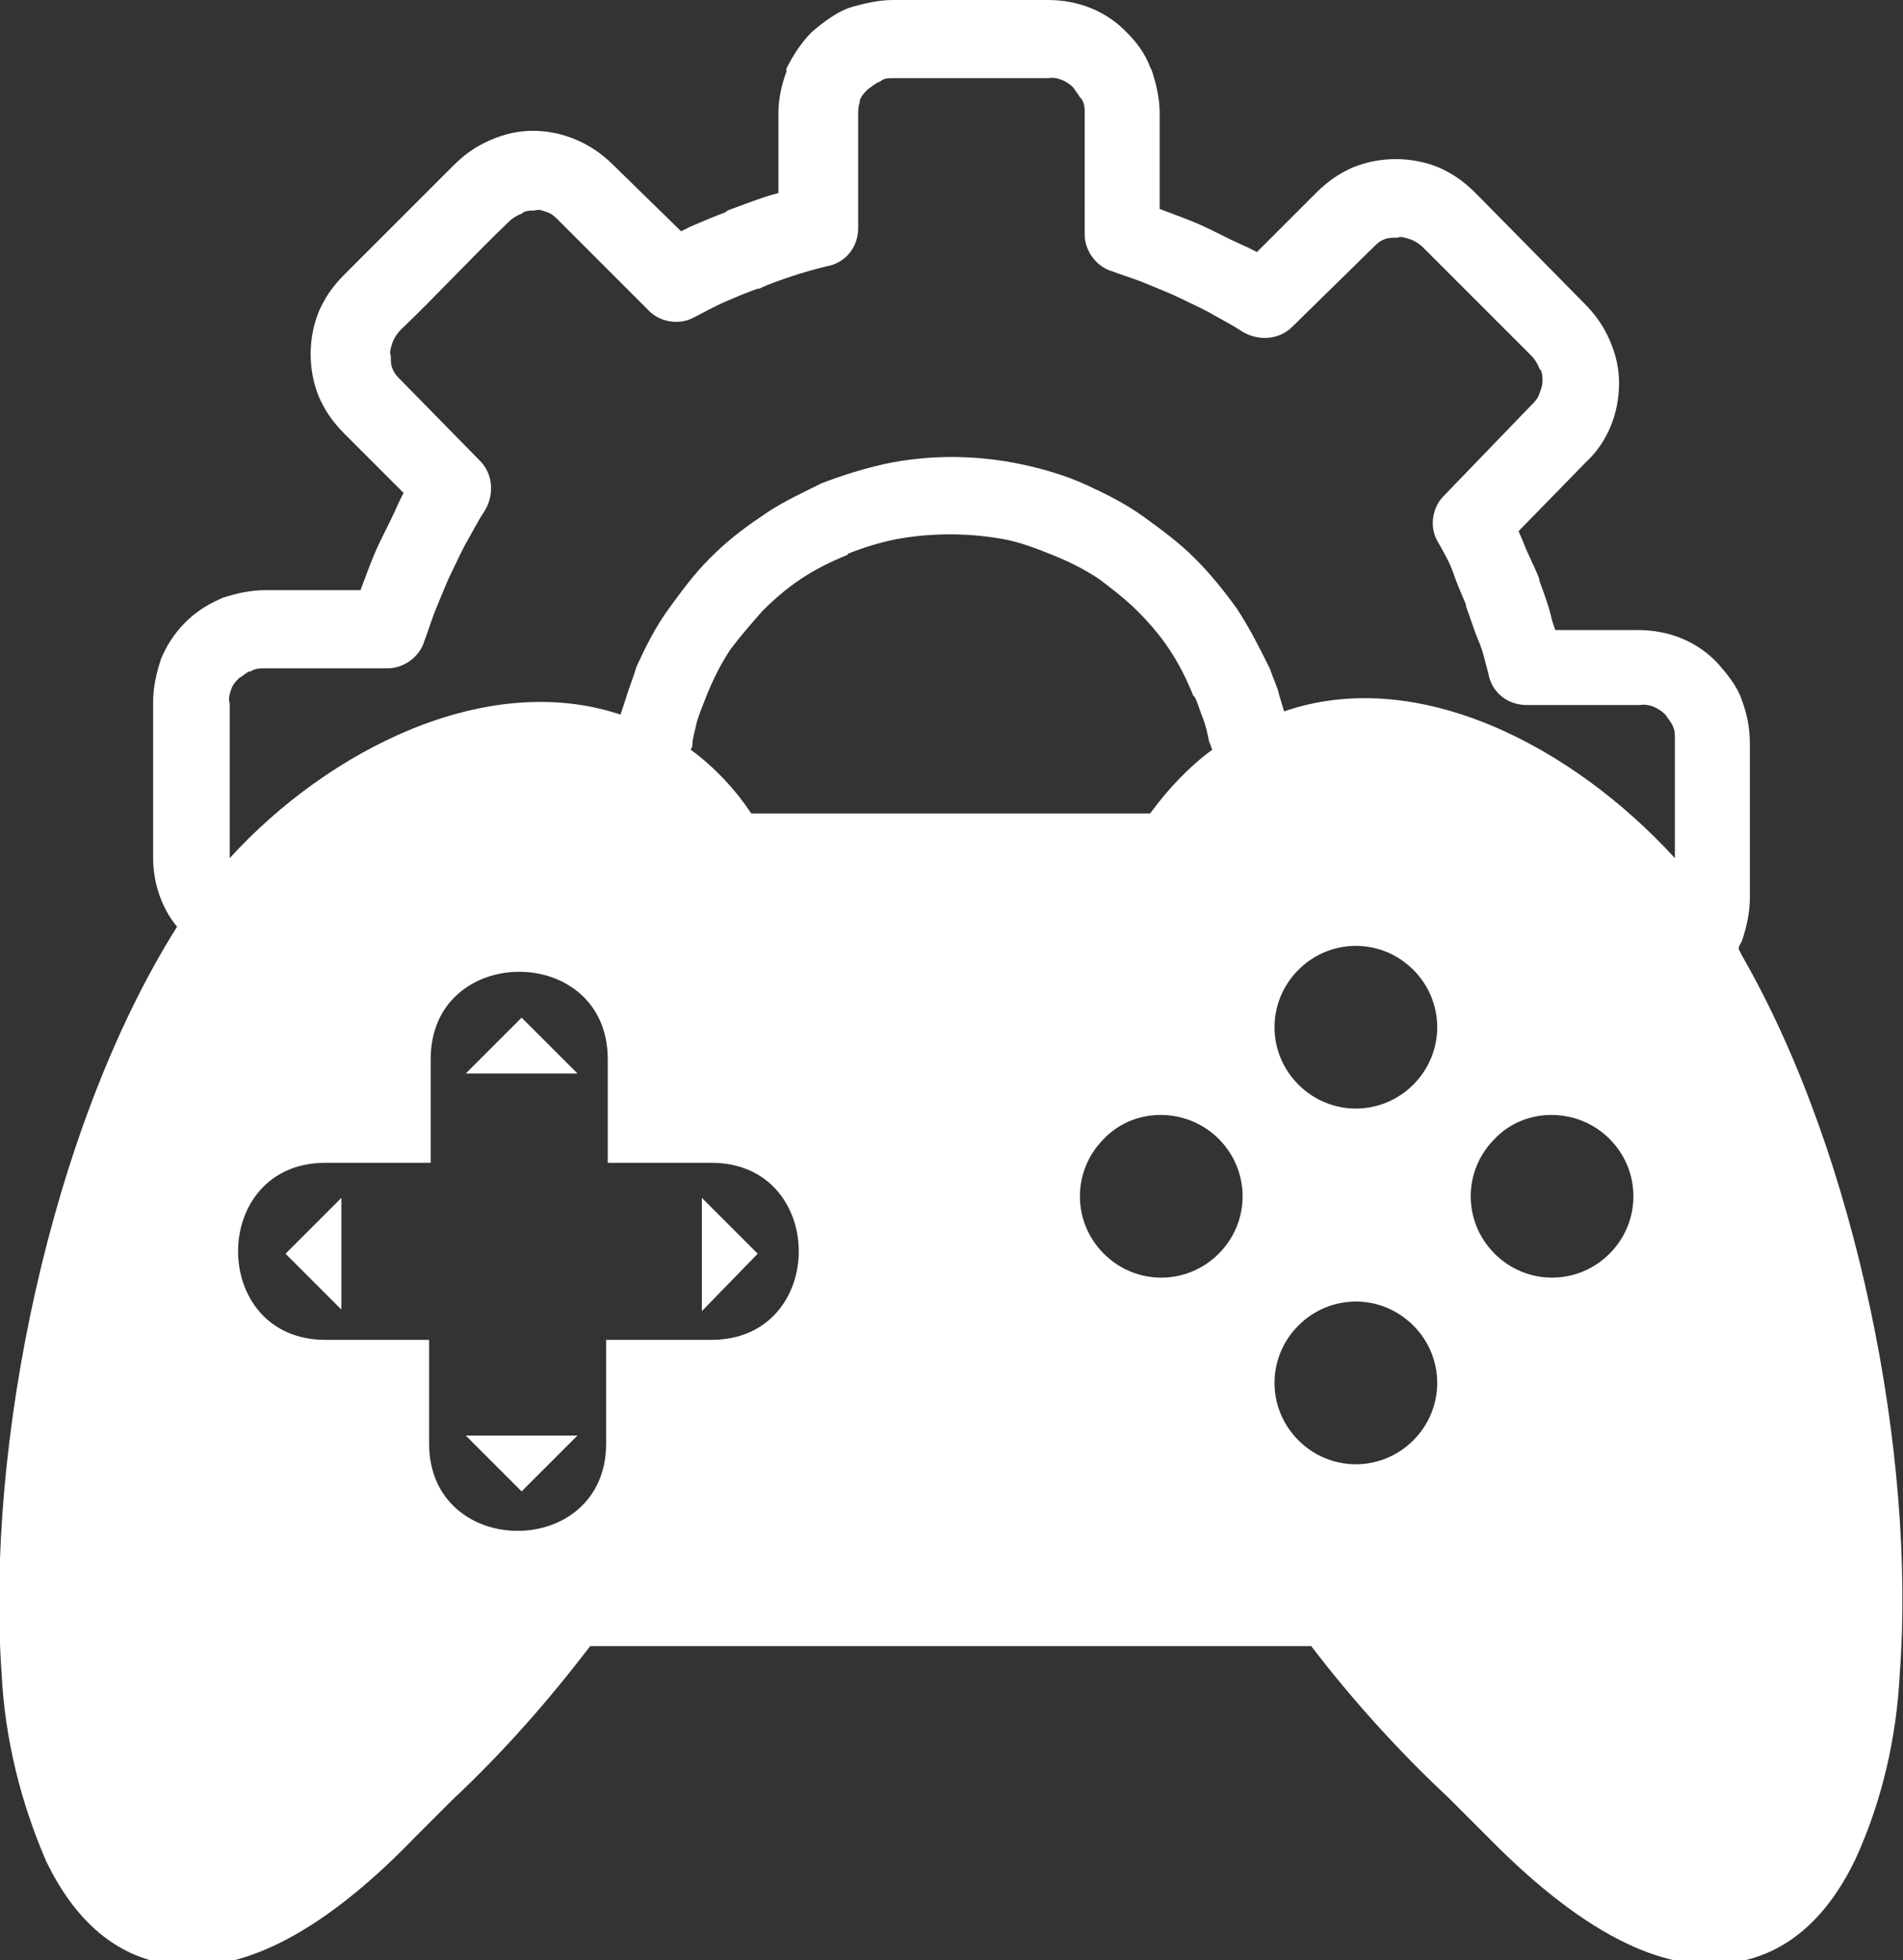 <?xml version="1.0" encoding="utf-8"?>
<!-- Generator: Adobe Illustrator 26.5.0, SVG Export Plug-In . SVG Version: 6.00 Build 0)  -->
<svg version="1.1" id="Layer_1" xmlns="http://www.w3.org/2000/svg" xmlns:xlink="http://www.w3.org/1999/xlink" x="0px" y="0px"
	 viewBox="0 0 119.3 122.9" style="enable-background:new 0 0 119.3 122.9;" xml:space="preserve">
<rect x="0" y="0" width="119.3" height="122.9" fill="#333333" stroke="none"/>
<style type="text/css">
	.st0{fill-rule:evenodd;clip-rule:evenodd;fill:#FFFFFF;}
</style>
<path class="st0" d="M47.5,78.6L44,82.2v-7.1L47.5,78.6L47.5,78.6z M43.4,46.8l-0.1,0.2c1.5,1.1,2.8,2.5,3.8,4c24.1,0-9.5,0,25,0
	c1.1-1.5,2.4-2.9,3.9-4c-0.1-0.2-0.1-0.3-0.2-0.5c-0.1-0.5-0.2-1-0.4-1.5s-0.3-0.9-0.5-1.3l-0.1-0.1c-0.4-1-0.9-2-1.5-2.9
	c-0.6-0.9-1.3-1.7-2-2.4c-0.7-0.7-1.6-1.4-2.4-2c-0.9-0.6-1.9-1.1-2.9-1.5c-1-0.4-2-0.8-3.1-1c-2.2-0.4-4.5-0.4-6.7,0
	c-1,0.2-2,0.5-3,0.9l-0.1,0.1c-1,0.4-2,0.9-2.9,1.5c-0.9,0.6-1.7,1.3-2.4,2c-0.7,0.8-1.4,1.6-2,2.4c-0.6,0.9-1.1,1.9-1.5,2.9
	c-0.2,0.5-0.4,1-0.6,1.6C43.6,45.7,43.4,46.3,43.4,46.8L43.4,46.8z M38.9,44.8c0.1-0.3,0.2-0.6,0.3-0.9c0.2-0.7,0.5-1.4,0.7-2.1l0,0
	c0.6-1.3,1.2-2.5,2-3.6c0.8-1.1,1.6-2.2,2.6-3.2l0,0c1-1,2-1.8,3.2-2.6c1.1-0.8,2.4-1.4,3.6-2l0.2-0.1c1.3-0.5,2.6-0.9,3.9-1.2
	c2.8-0.6,5.7-0.6,8.6,0c1.4,0.3,2.8,0.7,4.1,1.3l0,0c1.3,0.6,2.5,1.2,3.6,2c1.1,0.8,2.2,1.6,3.2,2.6l0,0c1,1,1.8,2,2.6,3.1
	c0.8,1.2,1.4,2.4,2,3.6l0.1,0.2c0.2,0.6,0.5,1.2,0.6,1.7c0.1,0.3,0.2,0.7,0.3,1c8.4-2.9,18.1,2.2,24.5,9.2v-7.4c0-0.3,0-0.6-0.1-0.8
	c-0.1-0.3-0.3-0.5-0.5-0.8c-0.4-0.4-1-0.7-1.6-0.6h-7.1c-1.2,0-2.2-0.8-2.4-2c-0.2-0.7-0.3-1.3-0.6-2s-0.5-1.4-0.8-2.2v-0.1
	c-0.3-0.7-0.6-1.4-0.8-2s-0.6-1.3-1-2c-0.5-0.9-0.3-2.1,0.4-2.8l5.5-5.7c0.2-0.2,0.4-0.4,0.5-0.7c0.1-0.3,0.2-0.5,0.2-0.8
	c0-0.3,0-0.6-0.2-0.8c-0.1-0.3-0.3-0.6-0.5-0.8l-6.8-6.8c-0.2-0.2-0.5-0.4-0.8-0.5c-0.3-0.1-0.6-0.2-0.8-0.1c-0.3,0-0.6,0-0.8,0.1
	c-0.3,0.1-0.5,0.3-0.7,0.5l-5.1,5c-0.8,0.8-2.1,0.9-3.1,0.3c-0.6-0.4-1.2-0.7-1.9-1.1s-1.4-0.7-2-1s-1.4-0.6-2.1-0.9
	s-1.4-0.5-2.2-0.8c-1-0.3-1.7-1.3-1.7-2.3V7.1c0-0.3,0-0.6-0.2-0.9l-0.1-0.1c-0.1-0.2-0.3-0.4-0.4-0.6c-0.4-0.4-1-0.7-1.6-0.6H56
	c-0.3,0-0.6,0-0.8,0.2c-0.3,0.1-0.5,0.3-0.8,0.5c-0.2,0.2-0.4,0.4-0.5,0.7v0.1c-0.1,0.3-0.1,0.5-0.1,0.8v7.1c0,1.2-0.8,2.2-2,2.4
	c-0.8,0.2-1.5,0.4-2.1,0.6s-1.5,0.5-2.1,0.8h-0.1c-0.6,0.2-1.3,0.5-2,0.8s-1.4,0.7-2,1c-0.9,0.5-2.1,0.3-2.8-0.4L35,13.8
	c-0.2-0.2-0.4-0.4-0.7-0.5c-0.3-0.1-0.5-0.2-0.8-0.1c-0.3,0-0.6,0-0.8,0.2c-0.3,0.1-0.6,0.3-0.8,0.5c-2.3,2.2-4.5,4.6-6.8,6.8
	c-0.2,0.2-0.4,0.5-0.5,0.8c-0.1,0.3-0.2,0.6-0.1,0.8c0,0.3,0,0.6,0.1,0.8c0.1,0.3,0.3,0.5,0.5,0.7l5,5.1c0.8,0.8,0.9,2.1,0.3,3.1
	c-0.4,0.6-0.7,1.2-1.1,1.9s-0.7,1.4-1,2s-0.6,1.4-0.9,2.1s-0.5,1.4-0.8,2.2c-0.3,1-1.3,1.7-2.3,1.7h-7.7c-0.3,0-0.6,0-0.9,0.2h-0.1
	c-0.2,0.1-0.4,0.3-0.6,0.4l0,0c-0.2,0.2-0.4,0.4-0.5,0.7c-0.1,0.3-0.2,0.6-0.1,0.9v9.7l0,0C20.6,47,30.5,42,38.9,44.8z M11.1,58.1
	c-1-1.2-1.5-2.8-1.5-4.3V44c0-0.9,0.2-1.8,0.5-2.7l0,0c0.7-1.7,2-3,3.6-3.7l0.2-0.1c0.9-0.3,1.8-0.5,2.7-0.5h6l0.3-0.8
	c0.3-0.8,0.6-1.6,1-2.4s0.8-1.6,1.1-2.3l0.3-0.6l-3.7-3.7c-0.7-0.7-1.2-1.4-1.6-2.3l0,0c-0.7-1.7-0.7-3.7,0-5.4
	c0.4-0.9,0.9-1.6,1.6-2.3l6.8-6.8c0.7-0.7,1.4-1.2,2.3-1.6c0.9-0.4,1.8-0.6,2.7-0.6c1.9,0,3.7,0.8,5,2.1l4.3,4.2l0.6-0.3
	c0.7-0.3,1.4-0.6,2.2-0.9l0.1-0.1c0.8-0.3,1.6-0.6,2.5-0.9l0.7-0.2V7.1c0-0.9,0.2-1.8,0.5-2.6V4.3c0.4-0.8,0.9-1.6,1.6-2.3v0
	c0.7-0.6,1.5-1.2,2.3-1.5C54.2,0.2,55.1,0,56,0h9.7c1.9,0,3.7,0.7,5,2.1c0.6,0.6,1.1,1.3,1.4,2.1l0.1,0.2c0.3,0.9,0.5,1.8,0.5,2.7v6
	l0.8,0.3c0.8,0.3,1.6,0.6,2.4,1s1.6,0.8,2.3,1.1l0.6,0.3l3.7-3.7c0.7-0.7,1.4-1.2,2.3-1.6c1.7-0.7,3.7-0.7,5.4,0
	c0.9,0.4,1.6,0.9,2.3,1.6l6.8,6.9c0.7,0.7,1.2,1.4,1.6,2.3c0.4,0.9,0.6,1.8,0.6,2.7c0,1.9-0.7,3.7-2.1,5l-4.2,4.3l0.3,0.7
	c0.3,0.8,0.7,1.5,1,2.3v0.1c0.3,0.8,0.6,1.6,0.8,2.5l0.2,0.6h5.2c1.9,0,3.7,0.7,5,2.1v0c0.6,0.7,1.2,1.4,1.5,2.3l0,0
	c0.3,0.8,0.5,1.7,0.5,2.7v9.7c0,0.9-0.2,1.8-0.5,2.7l0,0c-0.1,0.2-0.2,0.3-0.2,0.5l0.2,0.4c7.3,12.7,10.9,31.5,9.9,45
	c-0.2,4-1.1,8-2.8,11.7c-1.7,3.5-4.1,5.8-7.4,6.4c-4.2,0.8-9.3-1.4-15.6-7.8c-0.8-0.8-1.6-1.6-2.5-2.5c-3.1-2.9-6-6.1-8.6-9.5H37
	c-2.6,3.4-5.4,6.6-8.6,9.6c-0.8,0.8-1.7,1.7-2.5,2.5c-6.2,6.4-11.4,8.6-15.6,7.8c-3.3-0.6-5.7-2.9-7.4-6.4
	c-1.6-3.7-2.6-7.7-2.8-11.8C-0.9,90.7,3.1,70.8,11.1,58.1z M38.1,66.4v6.5h6.5c7.3,0,7.3,11.1,0,11.1H38v6.5c0,7.3-11.1,7.3-11.1,0
	V84h-6.5c-7.3,0-7.3-11.1,0-11.1H27v-6.5C27,59.1,38.1,59.1,38.1,66.4z M88.6,60.8c2,2,2,5.2,0,7.2c-2,2-5.2,2-7.2,0
	c-2-2-2-5.2,0-7.2c0,0,0,0,0,0C83.4,58.8,86.6,58.8,88.6,60.8C88.6,60.8,88.6,60.8,88.6,60.8z M88.6,83.1c2,2,2,5.2,0,7.2
	c-2,2-5.2,2-7.2,0c-2-2-2-5.2,0-7.2c0,0,0,0,0,0C83.4,81.1,86.6,81.1,88.6,83.1C88.6,83,88.6,83.1,88.6,83.1z M100.9,71.4
	c2,2,2,5.2,0,7.2c-2,2-5.2,2-7.2,0c-2-2-2-5.2,0-7.2c0,0,0,0,0,0C95.6,69.4,98.9,69.4,100.9,71.4C100.9,71.4,100.9,71.4,100.9,71.4z
	 M76.4,71.4c2,2,2,5.2,0,7.2c-2,2-5.2,2-7.2,0c-2-2-2-5.2,0-7.2c0,0,0,0,0,0C71.1,69.4,74.4,69.4,76.4,71.4
	C76.4,71.4,76.4,71.4,76.4,71.4z M32.7,63.8l3.5,3.5h-7L32.7,63.8L32.7,63.8z M17.9,78.6l3.5,3.5v-7L17.9,78.6z M32.7,93.5l3.5-3.5
	h-7L32.7,93.5L32.7,93.5z"/>
</svg>
